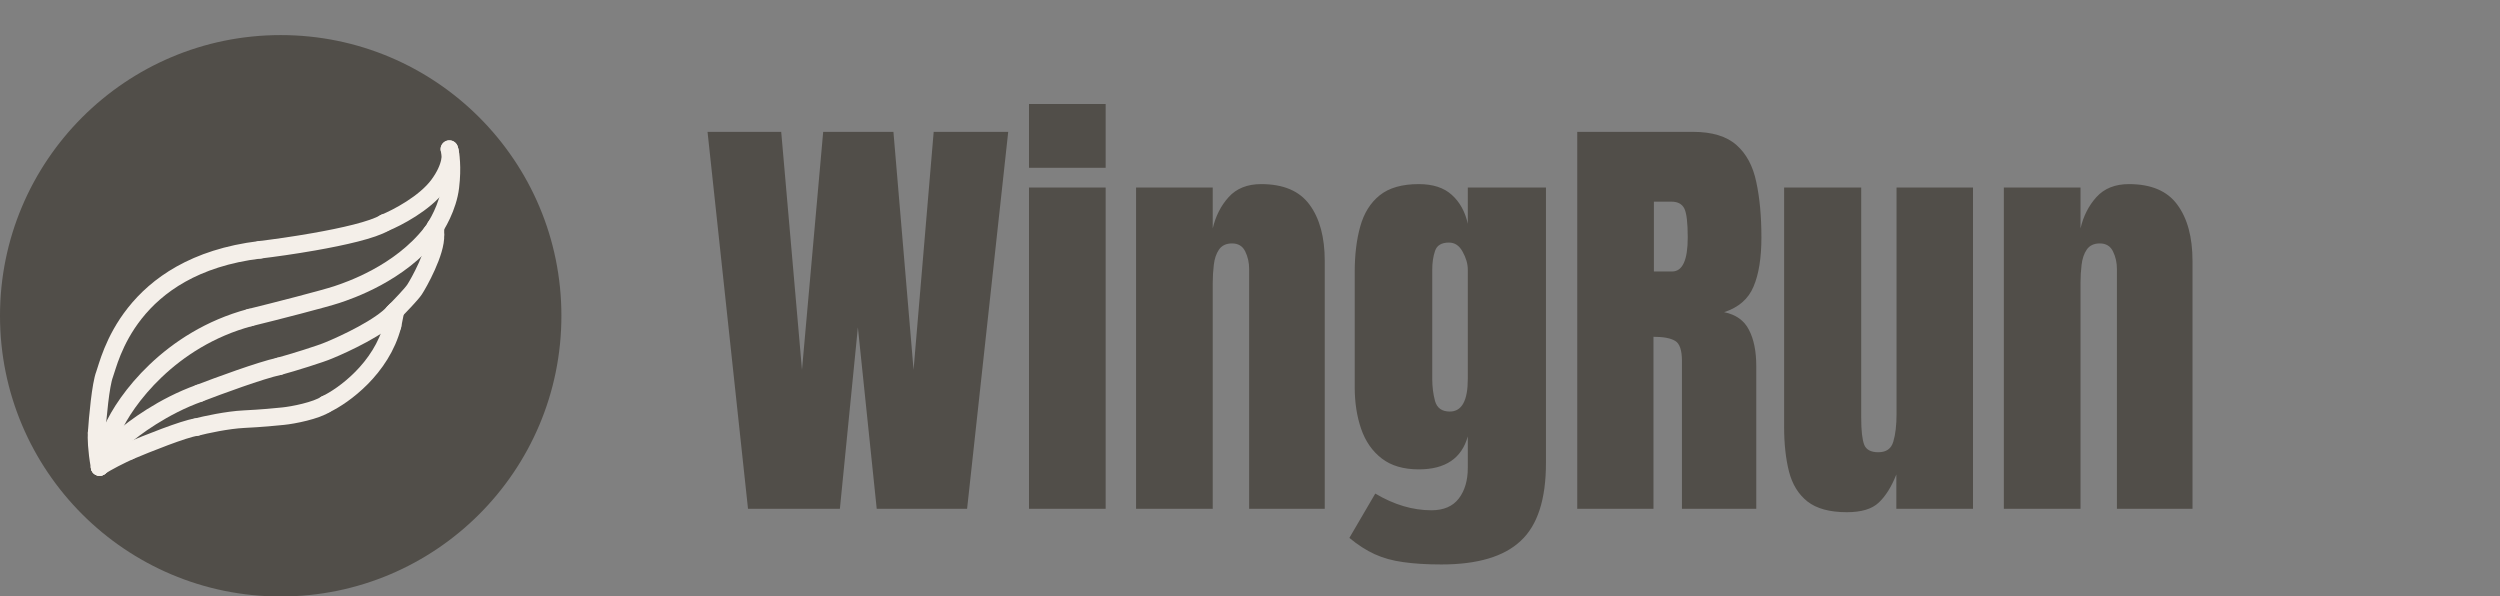 <svg width="285" height="68" viewBox="0 0 285 68" fill="none" xmlns="http://www.w3.org/2000/svg">
<rect x="0" y="0" width="285" height="68" fill="#808080" stroke="none"/>
<circle cx="32" cy="36" r="32" fill="#514E49"/>
<path d="M44.752 37.106L45.093 35.403" stroke="#F4EFE9" stroke-width="2" stroke-linecap="round"/>
<path d="M37.141 46.081C39.148 45.134 43.48 42.014 44.752 37.106" stroke="#F4EFE9" stroke-width="2" stroke-linecap="round"/>
<path d="M12.832 48.92C14.233 45.702 19.329 38.651 28.508 36.198" stroke="#F4EFE9" stroke-width="2" stroke-linecap="round"/>
<path d="M28.508 36.198C31.461 35.478 37.028 34.039 38.391 33.585C39.754 33.131 45.547 31.2 49.182 26.542" stroke="#F4EFE9" stroke-width="2" stroke-linecap="round"/>
<path d="M49.183 26.542C49.789 25.747 51.069 23.589 51.342 21.317C51.614 19.045 51.379 17.492 51.228 17M11.015 49.375C11.129 47.633 11.469 43.854 11.924 42.673C12.492 41.196 14.65 30.291 29.645 28.473" stroke="#F4EFE9" stroke-width="2" stroke-linecap="round"/>
<path d="M29.644 28.473C31.193 28.287 33.471 27.97 35.778 27.564C39.109 26.979 42.501 26.212 43.843 25.406" stroke="#F4EFE9" stroke-width="2" stroke-linecap="round"/>
<path d="M43.843 25.406C45.244 24.838 48.432 23.18 49.977 21.089C51.522 18.999 51.454 17.492 51.227 17" stroke="#F4EFE9" stroke-width="2" stroke-linecap="round"/>
<path d="M22.715 44.831C18.625 46.285 15.179 48.845 13.968 49.943C13.513 50.17 11.355 53.01 11.355 53.237" stroke="#F4EFE9" stroke-width="2" stroke-linecap="round"/>
<path d="M11.014 49.375C10.976 49.829 10.991 51.238 11.355 53.237" stroke="#F4EFE9" stroke-width="2" stroke-linecap="round"/>
<path d="M22.714 44.831C24.873 43.998 29.712 42.218 31.802 41.764" stroke="#F4EFE9" stroke-width="2" stroke-linecap="round"/>
<path d="M31.802 41.764C33.355 41.347 36.664 40.31 37.482 39.946C39.337 39.189 43.412 37.266 44.866 35.63" stroke="#F4EFE9" stroke-width="2" stroke-linecap="round"/>
<path d="M44.866 35.63C45.509 34.986 46.888 33.562 47.251 33.017C47.706 32.335 49.75 28.7 49.637 26.769" stroke="#F4EFE9" stroke-width="2" stroke-linecap="round"/>
<path d="M49.637 26.769V25.86" stroke="#F4EFE9" stroke-width="2" stroke-linecap="round"/>
<path d="M14.763 51.419C16.732 50.587 21.011 48.875 22.374 48.693" stroke="#F4EFE9" stroke-width="2" stroke-linecap="round"/>
<path d="M22.374 48.693C23.396 48.428 25.918 47.875 27.826 47.784C29.735 47.694 31.575 47.519 32.257 47.444C33.43 47.33 36.051 46.807 37.141 46.081" stroke="#F4EFE9" stroke-width="2" stroke-linecap="round"/>
<path d="M12.832 48.92C12.415 49.716 11.537 51.692 11.355 53.237" stroke="#F4EFE9" stroke-width="2" stroke-linecap="round"/>
<path d="M14.763 51.419C13.93 51.798 12.082 52.692 11.355 53.237" stroke="#F4EFE9" stroke-width="2" stroke-linecap="round"/>
<path d="M85.273 58L80.659 15.031H89.058L91.426 42.155L93.843 15.031H101.851L104.146 42.155L106.44 15.031H114.937L110.249 58H99.946L97.798 37.321L95.747 58H85.273ZM117.305 19.133V11.857H126.045V19.133H117.305ZM117.305 58V21.379H126.045V58H117.305ZM129.512 58V21.379H138.252V26.042C138.577 24.642 139.18 23.454 140.059 22.477C140.954 21.485 142.191 20.988 143.77 20.988C146.309 20.988 148.148 21.77 149.287 23.332C150.443 24.895 151.021 27.035 151.021 29.753V58H142.402V30.656C142.402 29.94 142.256 29.281 141.963 28.679C141.67 28.06 141.165 27.751 140.449 27.751C139.782 27.751 139.285 27.987 138.96 28.459C138.651 28.915 138.455 29.492 138.374 30.192C138.293 30.876 138.252 31.56 138.252 32.243V58H129.512ZM164.326 64.348C162.633 64.348 161.177 64.258 159.956 64.079C158.752 63.916 157.669 63.615 156.709 63.176C155.749 62.736 154.788 62.118 153.828 61.32L156.782 56.267C158.914 57.536 161.047 58.171 163.179 58.171C164.578 58.171 165.62 57.723 166.304 56.828C166.987 55.933 167.329 54.769 167.329 53.337V49.748C166.629 52.255 164.766 53.508 161.738 53.508C159.997 53.508 158.589 53.093 157.515 52.263C156.44 51.433 155.659 50.31 155.171 48.894C154.683 47.477 154.438 45.899 154.438 44.157V30.998C154.438 29.029 154.65 27.295 155.073 25.798C155.496 24.284 156.237 23.104 157.295 22.258C158.353 21.412 159.834 20.988 161.738 20.988C163.35 20.988 164.603 21.395 165.498 22.209C166.41 23.023 167.02 24.121 167.329 25.505V21.379H176.24V52.775C176.24 56.926 175.28 59.888 173.359 61.662C171.455 63.453 168.444 64.348 164.326 64.348ZM165.278 46.916C166.646 46.916 167.329 45.679 167.329 43.205V30.754C167.329 30.087 167.134 29.403 166.743 28.703C166.369 28.003 165.848 27.653 165.181 27.653C164.334 27.653 163.805 27.971 163.594 28.605C163.382 29.224 163.276 29.94 163.276 30.754V43.205C163.276 44.084 163.382 44.922 163.594 45.72C163.822 46.517 164.383 46.916 165.278 46.916ZM179.805 58V15.031H192.988C195.186 15.031 196.846 15.536 197.969 16.545C199.092 17.538 199.84 18.938 200.215 20.744C200.605 22.535 200.801 24.642 200.801 27.067C200.801 29.411 200.5 31.283 199.897 32.683C199.312 34.082 198.197 35.051 196.553 35.588C197.904 35.865 198.848 36.54 199.385 37.614C199.938 38.672 200.215 40.047 200.215 41.74V58H191.743V41.179C191.743 39.925 191.483 39.152 190.962 38.859C190.457 38.55 189.635 38.395 188.496 38.395V58H179.805ZM188.545 30.949H190.62C191.808 30.949 192.402 29.655 192.402 27.067C192.402 25.391 192.272 24.292 192.012 23.771C191.751 23.251 191.263 22.99 190.547 22.99H188.545V30.949ZM210.542 58.391C208.589 58.391 207.091 57.984 206.05 57.17C205.024 56.356 204.325 55.225 203.95 53.776C203.576 52.312 203.389 50.602 203.389 48.649V21.379H212.178V47.624C212.178 49.089 212.292 50.114 212.52 50.7C212.747 51.27 213.285 51.555 214.131 51.555C215.042 51.555 215.612 51.148 215.84 50.334C216.084 49.52 216.206 48.47 216.206 47.185V21.379H224.922V58H216.182V54.094C215.628 55.493 214.961 56.56 214.18 57.292C213.415 58.024 212.202 58.391 210.542 58.391ZM228.438 58V21.379H237.178V26.042C237.503 24.642 238.105 23.454 238.984 22.477C239.88 21.485 241.117 20.988 242.695 20.988C245.234 20.988 247.074 21.77 248.213 23.332C249.368 24.895 249.946 27.035 249.946 29.753V58H241.328V30.656C241.328 29.94 241.182 29.281 240.889 28.679C240.596 28.06 240.091 27.751 239.375 27.751C238.708 27.751 238.211 27.987 237.886 28.459C237.576 28.915 237.381 29.492 237.3 30.192C237.218 30.876 237.178 31.56 237.178 32.243V58H228.438Z" fill="#514E49"/>
</svg>
